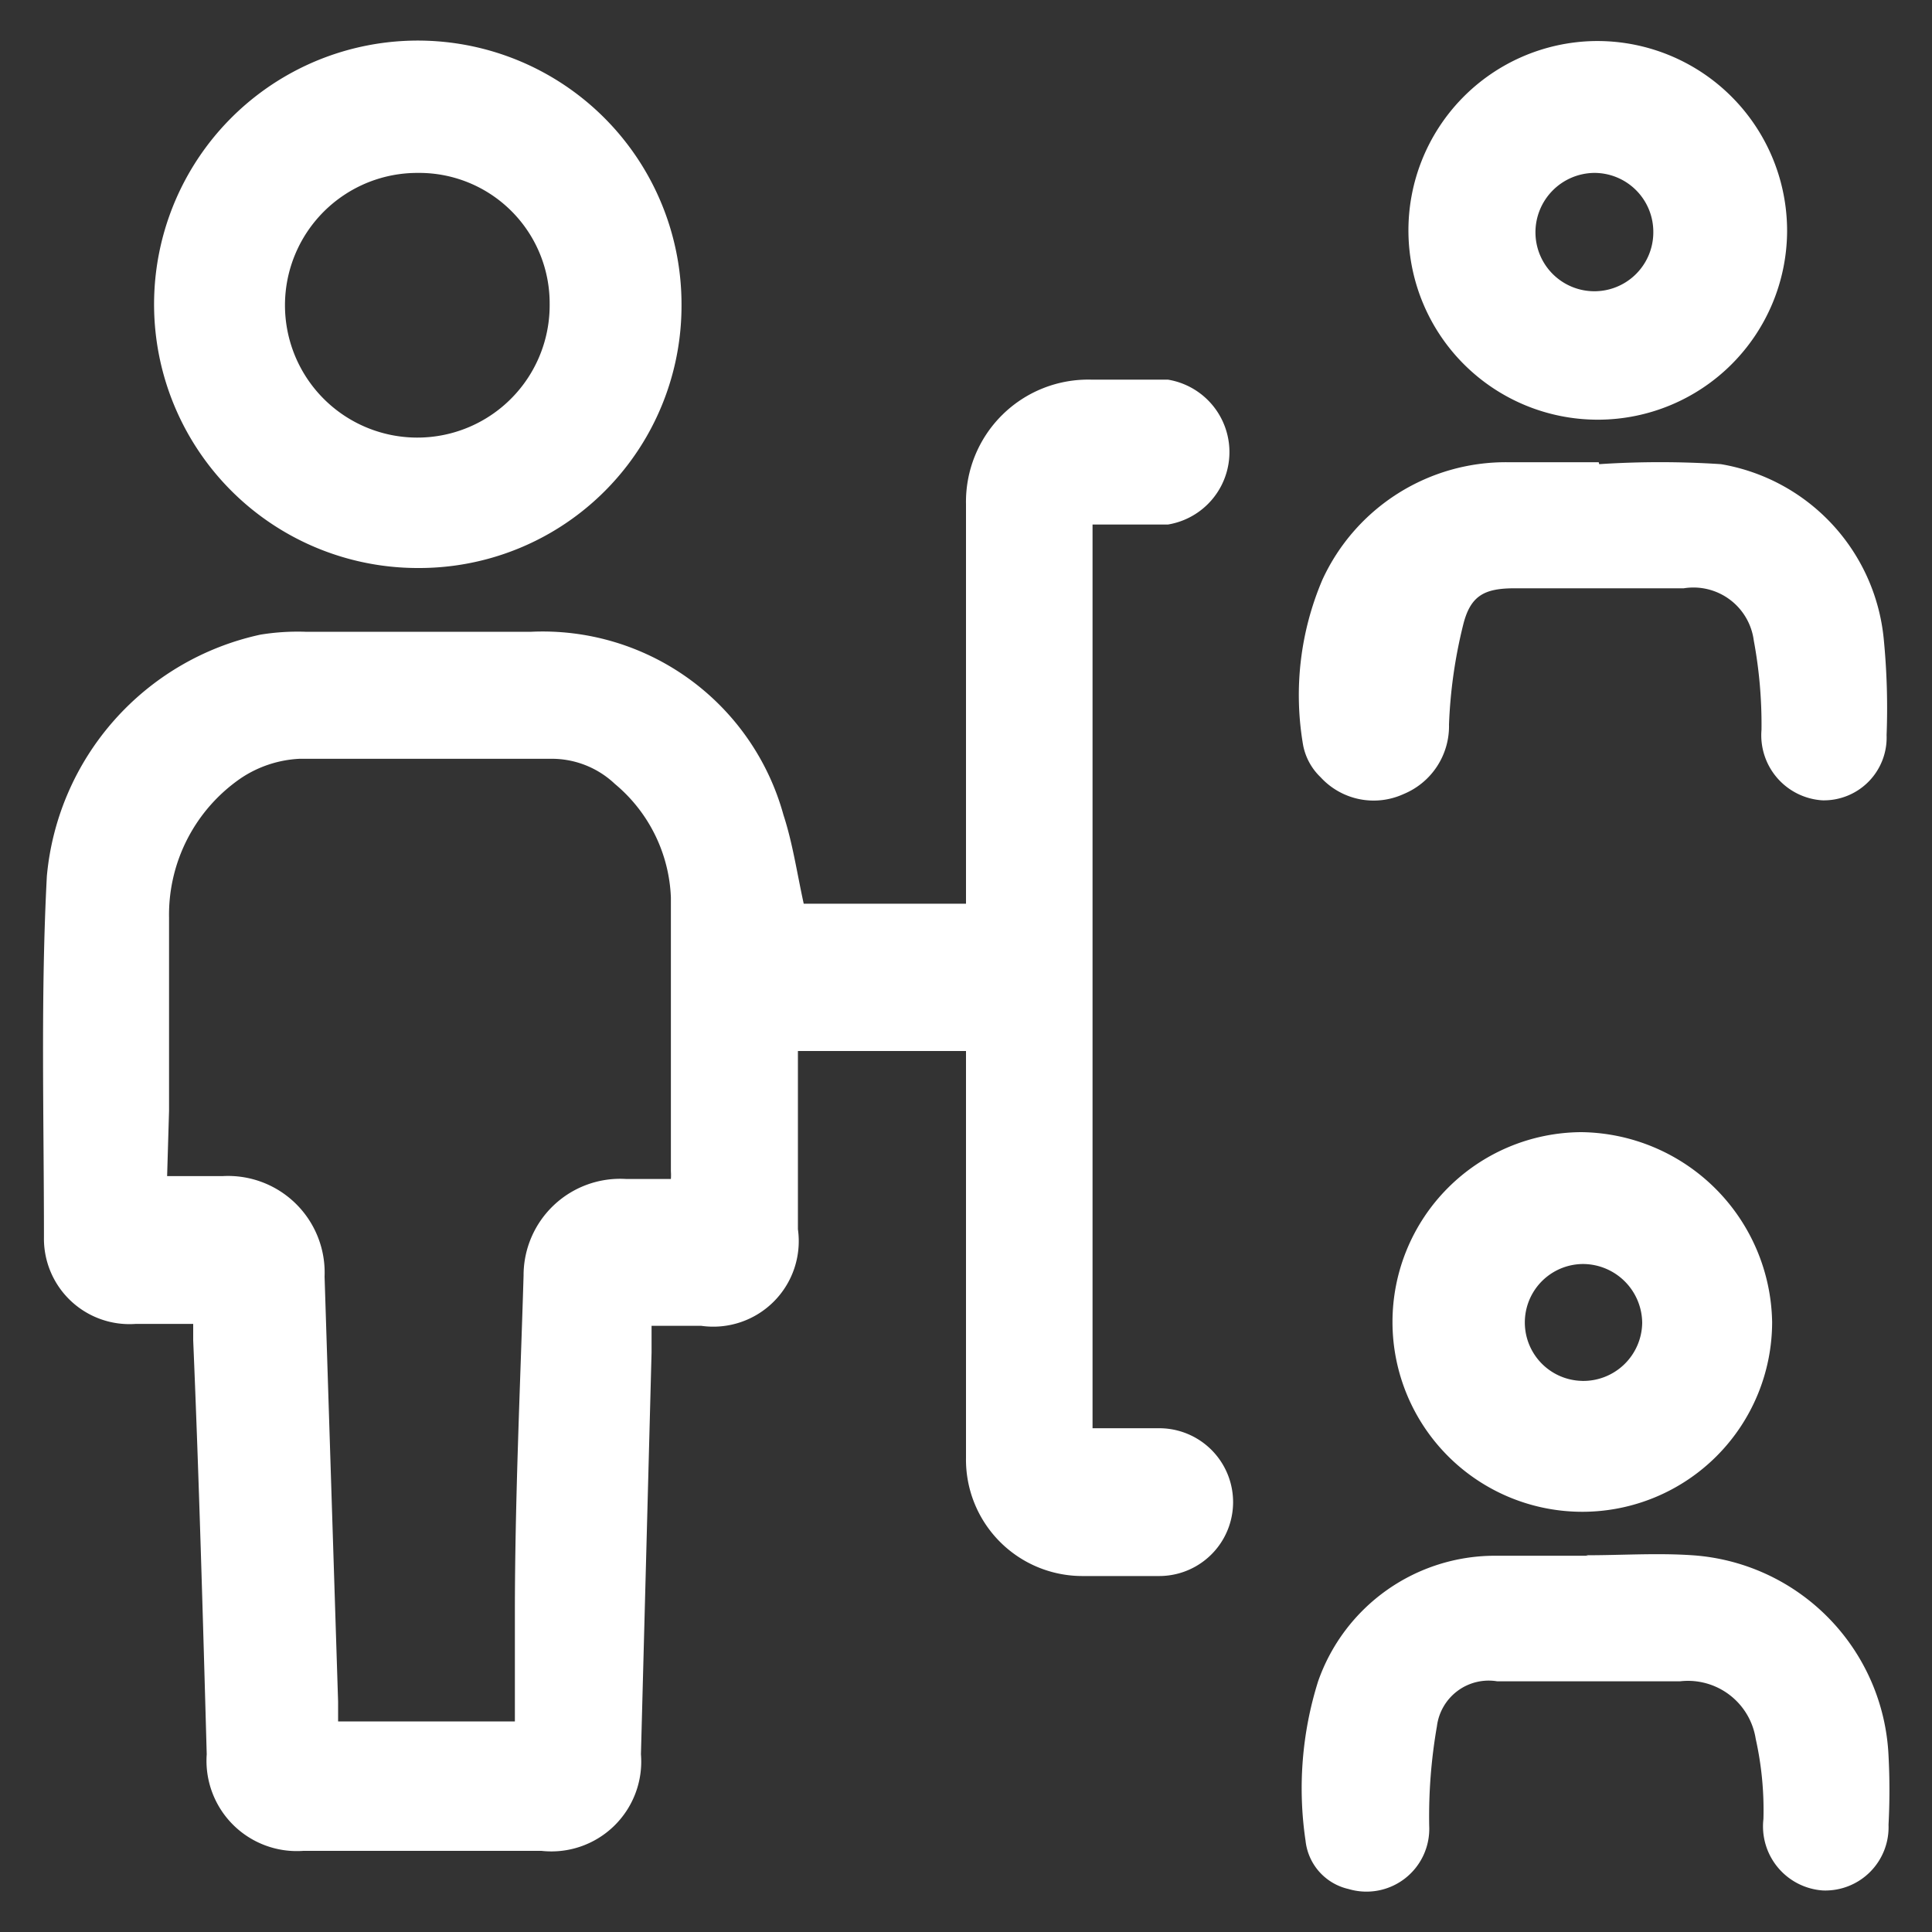 <svg xmlns="http://www.w3.org/2000/svg" viewBox="0 0 40 40"><rect x="0" y="0" width="40" height="40" fill="#333333" stroke="none"/><defs><style>.cls-1{fill:none;}.cls-2{fill:#fff;}</style></defs><g id="Layer_2" data-name="Layer 2"><g id="Layer_1-2" data-name="Layer 1"><rect class="cls-1" width="40" height="40"/><path class="cls-2" d="M4,27.41H2.81a1.77,1.77,0,0,1-1.9-1.8c0-2.49-.07-5,.06-7.47a5.64,5.64,0,0,1,4.42-5,4.79,4.79,0,0,1,.93-.06H11a5.17,5.17,0,0,1,5.22,3.79c.19.58.28,1.2.42,1.84H20v-.44c0-2.61,0-5.22,0-7.83a2.53,2.53,0,0,1,2.59-2.58c.53,0,1.06,0,1.59,0a1.52,1.52,0,0,1,0,3H22.62V29.57H24a1.53,1.53,0,1,1,0,3.06H22.41A2.41,2.41,0,0,1,20,30.18V21.76H16.52v.75c0,1,0,2,0,2.94a1.77,1.77,0,0,1-2,2H13.49V28q-.11,4.17-.22,8.32a1.86,1.86,0,0,1-2.06,2H6.28a1.87,1.87,0,0,1-2-2C4.2,33.46,4.12,30.6,4,27.75,4,27.65,4,27.56,4,27.41Zm-.54-3.06H4.61a2,2,0,0,1,2.11,2.08L7,35.23c0,.14,0,.28,0,.41h3.66c0-.76,0-1.5,0-2.23,0-2.34.11-4.67.18-7a2,2,0,0,1,2.13-2h.92a1.17,1.17,0,0,0,0-.16c0-1.89,0-3.78,0-5.67a3.22,3.22,0,0,0-1.16-2.35,1.9,1.9,0,0,0-1.33-.52c-1.73,0-3.47,0-5.2,0a2.39,2.39,0,0,0-1.21.4A3.43,3.43,0,0,0,3.5,19c0,1.33,0,2.66,0,4Z"/><path class="cls-2" d="M8.68,11.76a5.46,5.46,0,1,1,5.43-5.45A5.43,5.43,0,0,1,8.68,11.76Zm2.7-5.47A2.7,2.7,0,0,0,8.66,3.58a2.74,2.74,0,1,0,2.72,2.71Z"/><path class="cls-2" d="M33.11,9.61a19.26,19.26,0,0,1,2.52,0A4.07,4.07,0,0,1,39,13.22a14.7,14.7,0,0,1,.06,2,1.3,1.3,0,0,1-1.33,1.35,1.35,1.35,0,0,1-1.26-1.46,9.5,9.5,0,0,0-.16-1.85,1.26,1.26,0,0,0-1.45-1.08H31.36c-.63,0-.92.15-1.07.77A10.12,10.12,0,0,0,30,15a1.52,1.52,0,0,1-.94,1.44,1.49,1.49,0,0,1-1.72-.35,1.24,1.24,0,0,1-.36-.66,6.09,6.09,0,0,1,.4-3.43,4.18,4.18,0,0,1,3.85-2.43h1.87Z"/><path class="cls-2" d="M32.84,32.2c.74,0,1.47-.05,2.2,0a4.36,4.36,0,0,1,4.06,4.15,13.64,13.64,0,0,1,0,1.43,1.31,1.31,0,0,1-1.36,1.36,1.33,1.33,0,0,1-1.23-1.48A6.78,6.78,0,0,0,36.35,36a1.42,1.42,0,0,0-1.57-1.19H31a1.08,1.08,0,0,0-1.25.93,10.87,10.87,0,0,0-.16,2.06,1.3,1.3,0,0,1-1.67,1.31,1.15,1.15,0,0,1-.89-1,7.38,7.38,0,0,1,.26-3.3,3.88,3.88,0,0,1,3.68-2.6h1.91Z"/><path class="cls-2" d="M36.69,27.37a3.93,3.93,0,1,1-3.95-3.93A4,4,0,0,1,36.69,27.37Zm-3.95,1.22A1.22,1.22,0,0,0,34,27.39a1.23,1.23,0,0,0-1.22-1.22,1.21,1.21,0,0,0,0,2.42Z"/><path class="cls-2" d="M37,4.79A3.92,3.92,0,1,1,33,.85,3.93,3.93,0,0,1,37,4.79ZM33,3.58a1.23,1.23,0,0,0-1.21,1.23,1.22,1.22,0,0,0,2.44,0A1.22,1.22,0,0,0,33,3.58Z"/></g></g></svg>